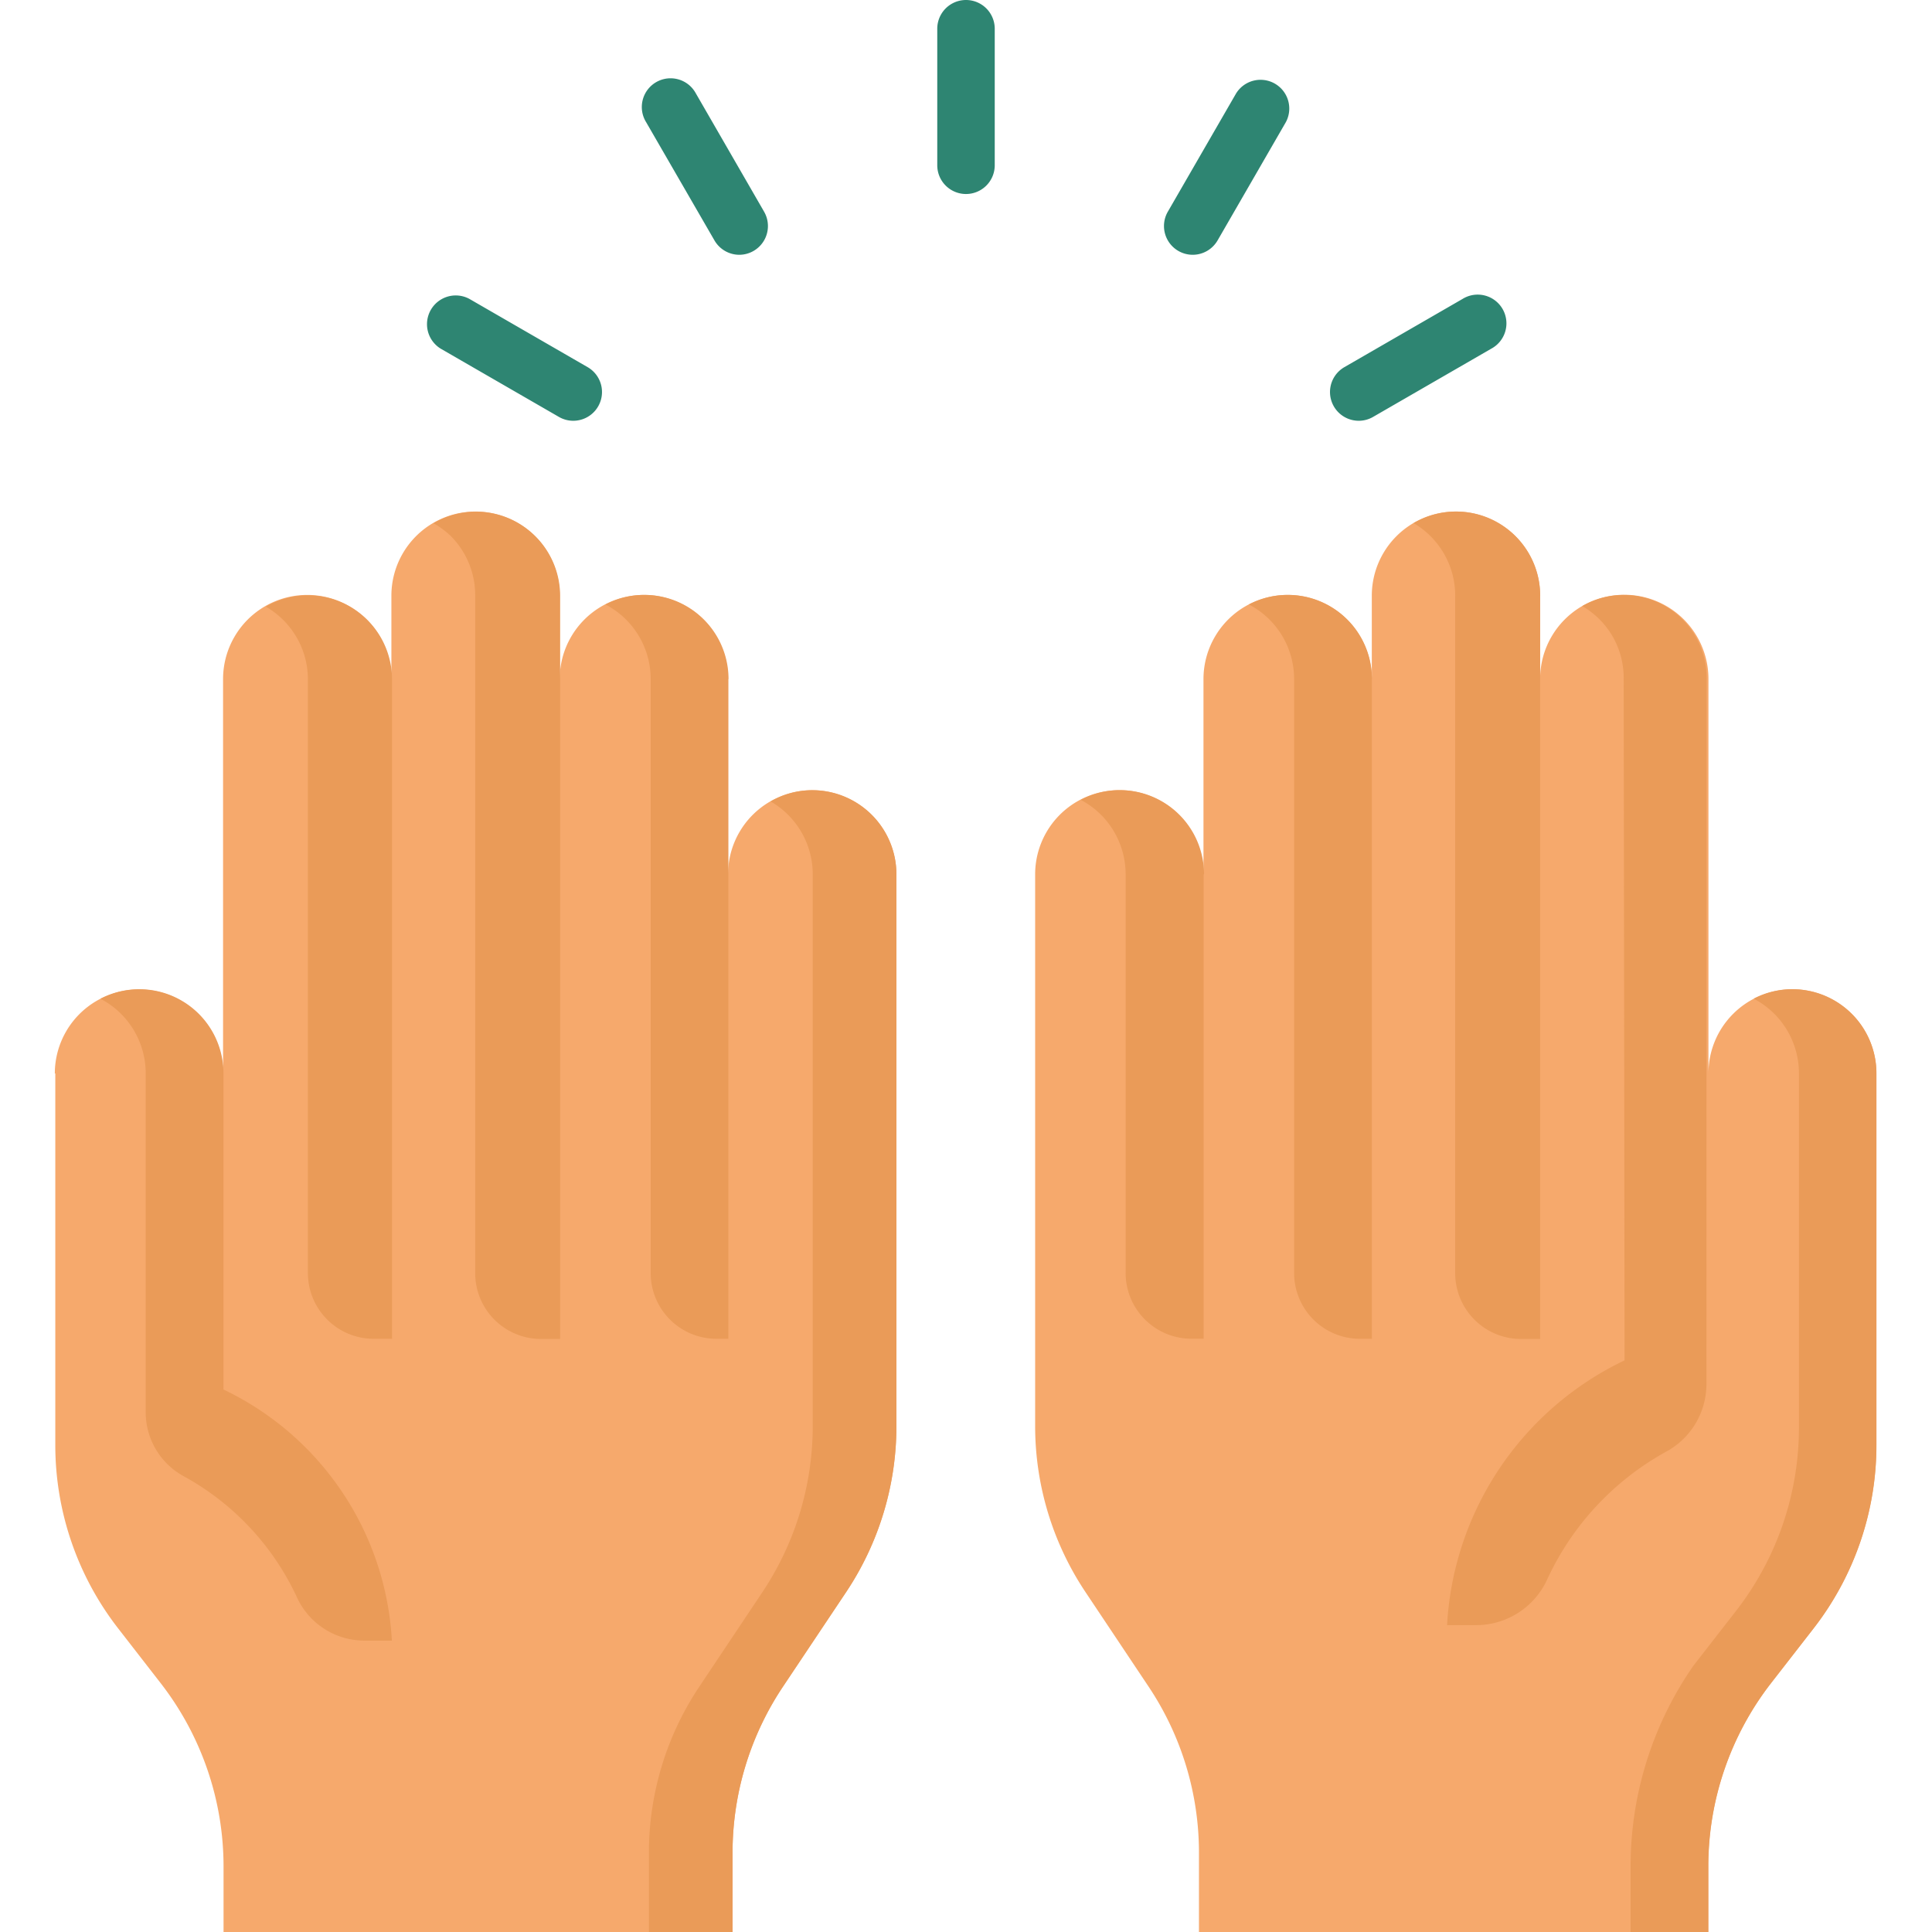<svg xmlns="http://www.w3.org/2000/svg" xmlns:xlink="http://www.w3.org/1999/xlink" width="24" height="24" viewBox="0 0 24 24">
  <defs>
    <clipPath id="clip-path">
      <rect id="Icon_Container" data-name="Icon Container" width="24" height="24" transform="translate(378 131)" fill="#6d6d6d"/>
    </clipPath>
  </defs>
  <g id="doaa-icon" transform="translate(-378 -131)" clip-path="url(#clip-path)">
    <g id="pray" transform="translate(378 131)">
      <g id="Group_664" data-name="Group 664">
        <path id="Path_3098" data-name="Path 3098" d="M22.268,12.289a1.045,1.045,0,0,0-1.045,1.045v-4.9a1.045,1.045,0,0,0-2.091,0V7.4a1.045,1.045,0,0,0-2.091,0V8.436a1.045,1.045,0,0,0-2.091,0v2.425a1.045,1.045,0,0,0-2.091,0v6.854a3.713,3.713,0,0,0,.625,2.062l.785,1.176a3.713,3.713,0,0,1,.625,2.062V24h6.326v-.813A3.712,3.712,0,0,1,22,20.909l.528-.68a3.713,3.713,0,0,0,.781-2.278V13.334a1.045,1.045,0,0,0-1.045-1.045Z" fill="#f6a96c"/>
        <path id="Path_3099" data-name="Path 3099" d="M.687,13.334v4.617a3.712,3.712,0,0,0,.781,2.278l.528.68a3.713,3.713,0,0,1,.781,2.278V24H9.1v-.984a3.713,3.713,0,0,1,.625-2.062l.785-1.176a3.713,3.713,0,0,0,.625-2.062V10.862a1.045,1.045,0,1,0-2.091,0V8.436a1.045,1.045,0,1,0-2.091,0V7.4a1.045,1.045,0,0,0-2.091,0V8.436a1.045,1.045,0,1,0-2.091,0v4.9a1.045,1.045,0,1,0-2.09,0Z" fill="#f6a96c"/>
        <g id="Group_652" data-name="Group 652">
          <path id="Path_3100" data-name="Path 3100" d="M22.268,12.288a1.037,1.037,0,0,0-.483.118,1.045,1.045,0,0,1,.562.927v4.4a3.711,3.711,0,0,1-.781,2.278l-.529.68a4.363,4.363,0,0,0-.781,2.5V24h.966v-.813A3.714,3.714,0,0,1,22,20.909l.529-.68a3.711,3.711,0,0,0,.781-2.278V13.334A1.045,1.045,0,0,0,22.268,12.288Z" fill="#ea9b58"/>
          <path id="Path_3101" data-name="Path 3101" d="M17.042,8.436v8.195h-.149a.817.817,0,0,1-.817-.817V8.436a1.044,1.044,0,0,0-.562-.927,1.045,1.045,0,0,1,1.529.927Z" fill="#ea9b58"/>
          <path id="Path_3102" data-name="Path 3102" d="M14.952,10.861v5.769H14.8a.817.817,0,0,1-.817-.817V10.861a1.045,1.045,0,0,0-.558-.925,1.045,1.045,0,0,1,1.532.925Z" fill="#ea9b58"/>
          <path id="Path_3103" data-name="Path 3103" d="M19.132,7.4v9.233h-.238a.817.817,0,0,1-.817-.817V7.4a1.041,1.041,0,0,0-.306-.739,1.054,1.054,0,0,0-.211-.163,1.045,1.045,0,0,1,1.573.9Z" fill="#ea9b58"/>
          <path id="Path_3104" data-name="Path 3104" d="M10.094,9.816a1.032,1.032,0,0,0-.521.14,1.043,1.043,0,0,1,.523.905v6.854a3.715,3.715,0,0,1-.625,2.063l-.785,1.176a3.712,3.712,0,0,0-.625,2.062V24H9.1v-.984a3.712,3.712,0,0,1,.625-2.062l.786-1.176a3.715,3.715,0,0,0,.625-2.062V10.861A1.045,1.045,0,0,0,10.094,9.816Z" fill="#ea9b58"/>
          <path id="Path_3105" data-name="Path 3105" d="M4.868,20.38H4.524a.921.921,0,0,1-.83-.526,3.291,3.291,0,0,0-1.407-1.513.905.905,0,0,1-.477-.8V13.334a1.045,1.045,0,0,0-.562-.927,1.045,1.045,0,0,1,1.528.927v3.927A3.68,3.68,0,0,1,4.868,20.38Z" fill="#ea9b58"/>
          <path id="Path_3106" data-name="Path 3106" d="M9.048,8.436v8.195H8.9a.817.817,0,0,1-.817-.817V8.436a1.044,1.044,0,0,0-.562-.927,1.045,1.045,0,0,1,1.529.927Z" fill="#ea9b58"/>
          <path id="Path_3107" data-name="Path 3107" d="M6.958,7.4v9.233H6.72a.817.817,0,0,1-.817-.817V7.4A1.041,1.041,0,0,0,5.6,6.659,1.054,1.054,0,0,0,5.385,6.5a1.045,1.045,0,0,1,1.573.9Z" fill="#ea9b58"/>
          <path id="Path_3108" data-name="Path 3108" d="M4.87,8.436v8.195H4.642a.817.817,0,0,1-.817-.817V8.436a1.043,1.043,0,0,0-.523-.9,1.045,1.045,0,0,1,1.568.9Z" fill="#ea9b58"/>
        </g>
        <g id="Group_663" data-name="Group 663">
          <g id="Group_654" data-name="Group 654">
            <g id="Group_653" data-name="Group 653">
              <path id="Path_3109" data-name="Path 3109" d="M12,2.41a.357.357,0,0,1-.357-.357V.357a.357.357,0,1,1,.714,0v1.7A.357.357,0,0,1,12,2.41Z" fill="#2e8572"/>
            </g>
          </g>
          <g id="Group_656" data-name="Group 656">
            <g id="Group_655" data-name="Group 655">
              <path id="Path_3110" data-name="Path 3110" d="M9.184,3.165a.357.357,0,0,1-.309-.179L8.026,1.517a.357.357,0,1,1,.618-.357L9.492,2.63a.357.357,0,0,1-.309.535Z" fill="#2e8572"/>
            </g>
          </g>
          <g id="Group_658" data-name="Group 658">
            <g id="Group_657" data-name="Group 657">
              <path id="Path_3111" data-name="Path 3111" d="M7.121,5.227a.355.355,0,0,1-.178-.048L5.474,4.331a.357.357,0,0,1,.357-.618L7.3,4.561a.357.357,0,0,1-.179.666Z" fill="#2e8572"/>
            </g>
          </g>
          <g id="Group_660" data-name="Group 660">
            <g id="Group_659" data-name="Group 659">
              <path id="Path_3112" data-name="Path 3112" d="M16.879,5.227a.357.357,0,0,1-.179-.666l1.469-.848a.357.357,0,1,1,.357.618l-1.469.848A.355.355,0,0,1,16.879,5.227Z" fill="#2e8572"/>
            </g>
          </g>
          <g id="Group_662" data-name="Group 662">
            <g id="Group_661" data-name="Group 661">
              <path id="Path_3113" data-name="Path 3113" d="M14.816,3.165a.357.357,0,0,1-.309-.535l.848-1.469a.357.357,0,0,1,.618.357l-.848,1.469a.357.357,0,0,1-.309.178Z" fill="#2e8572"/>
            </g>
          </g>
        </g>
      </g>
      <path id="Path_3114" data-name="Path 3114" d="M21.2,8.421a1.03,1.03,0,0,0-1.545-.892,1.028,1.028,0,0,1,.515.892l.011,8.478a3.881,3.881,0,0,0-2.205,3.289h.363a.971.971,0,0,0,.875-.555,3.471,3.471,0,0,1,1.484-1.6.955.955,0,0,0,.5-.841Z" fill="#ea9b58"/>
    </g>
  </g>
</svg>
